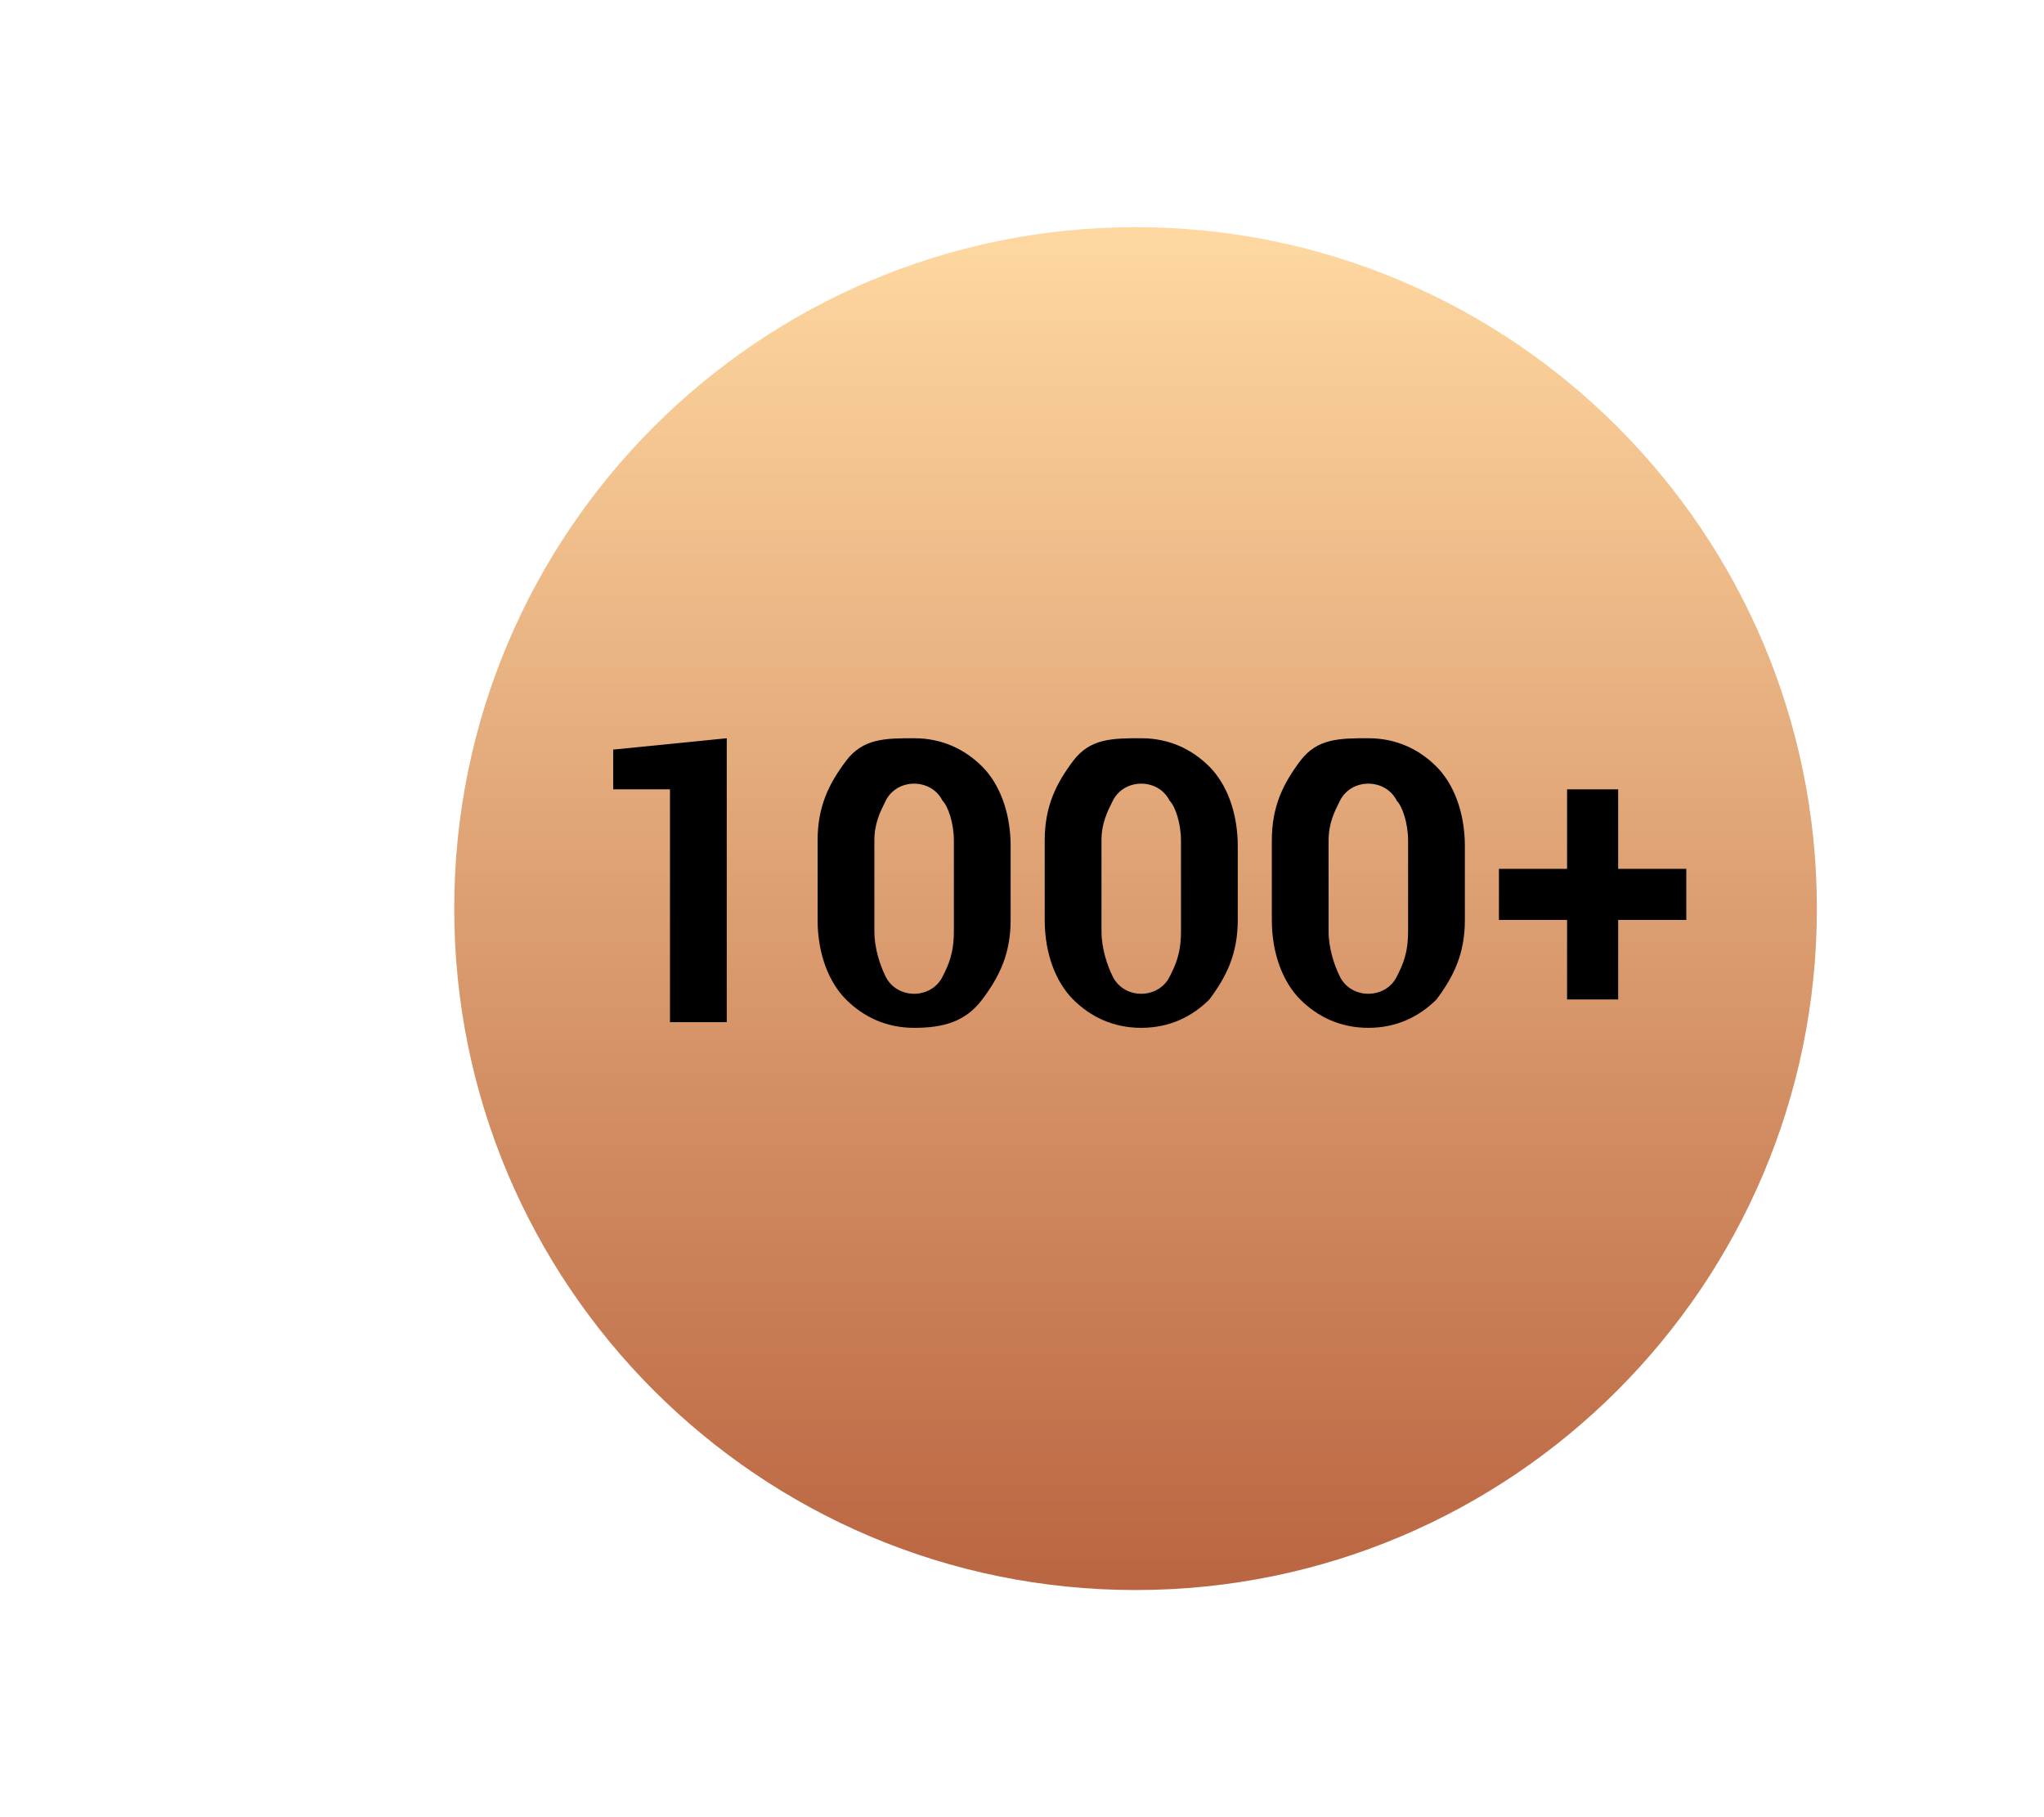 <svg width="36" height="32" viewBox="0 0 36 32" fill="none" xmlns="http://www.w3.org/2000/svg">
<path d="M20 28C26.627 28 32 22.627 32 16C32 9.373 26.627 4 20 4C13.373 4 8 9.373 8 16C8 22.627 13.373 28 20 28Z" fill="url(#paint0_linear)"/>
<path d="M12.8 18H11.8V13.9H10.8V13.2L12.8 13V18Z" fill="black"/>
<path d="M17.8 16.2C17.8 16.8 17.6 17.2 17.3 17.6C17 18 16.6 18.1 16.1 18.1C15.6 18.1 15.2 17.9 14.9 17.6C14.6 17.3 14.4 16.8 14.4 16.2V14.8C14.4 14.2 14.6 13.8 14.9 13.4C15.2 13 15.6 13 16.1 13C16.6 13 17 13.2 17.3 13.5C17.6 13.8 17.8 14.3 17.8 14.9V16.2ZM16.8 14.8C16.8 14.5 16.7 14.2 16.6 14.1C16.5 13.9 16.3 13.8 16.1 13.8C15.9 13.8 15.7 13.9 15.6 14.1C15.5 14.3 15.4 14.5 15.4 14.8V16.4C15.4 16.7 15.5 17 15.6 17.2C15.7 17.4 15.9 17.5 16.1 17.5C16.3 17.5 16.5 17.4 16.6 17.2C16.7 17 16.8 16.8 16.8 16.4V14.8Z" fill="black"/>
<path d="M21.8 16.2C21.8 16.8 21.6 17.2 21.3 17.6C21 17.9 20.6 18.1 20.1 18.1C19.6 18.1 19.2 17.9 18.9 17.6C18.6 17.3 18.4 16.8 18.4 16.2V14.8C18.4 14.2 18.6 13.8 18.9 13.4C19.2 13 19.6 13 20.1 13C20.6 13 21 13.2 21.3 13.5C21.6 13.8 21.8 14.3 21.8 14.9V16.2ZM20.8 14.8C20.8 14.5 20.7 14.2 20.6 14.1C20.5 13.9 20.3 13.8 20.1 13.8C19.9 13.8 19.7 13.9 19.6 14.1C19.5 14.3 19.4 14.5 19.4 14.8V16.4C19.4 16.7 19.5 17 19.6 17.2C19.7 17.4 19.9 17.5 20.1 17.5C20.3 17.5 20.5 17.4 20.6 17.2C20.7 17 20.8 16.8 20.8 16.4V14.8Z" fill="black"/>
<path d="M25.8 16.2C25.8 16.8 25.6 17.2 25.3 17.6C25 17.9 24.6 18.1 24.1 18.1C23.6 18.1 23.2 17.9 22.9 17.6C22.6 17.3 22.4 16.8 22.4 16.2V14.8C22.4 14.2 22.6 13.8 22.9 13.4C23.2 13 23.6 13 24.1 13C24.6 13 25 13.2 25.3 13.5C25.6 13.8 25.8 14.3 25.8 14.9V16.2ZM24.8 14.8C24.8 14.5 24.7 14.2 24.6 14.1C24.5 13.9 24.3 13.8 24.1 13.8C23.9 13.8 23.7 13.9 23.6 14.1C23.5 14.3 23.4 14.5 23.4 14.8V16.4C23.4 16.7 23.5 17 23.6 17.2C23.7 17.4 23.9 17.5 24.1 17.5C24.3 17.5 24.5 17.4 24.6 17.2C24.7 17 24.8 16.8 24.8 16.4V14.8Z" fill="black"/>
<path d="M28.5 15.3H29.7V16.2H28.5V17.6H27.6V16.2H26.4V15.3H27.6V13.9H28.5V15.3Z" fill="black"/>
<defs>
<linearGradient id="paint0_linear" x1="20" y1="28" x2="20" y2="4" gradientUnits="userSpaceOnUse">
<stop stop-color="#BA6541"/>
<stop offset="1" stop-color="#FFD8A1"/>
</linearGradient>
</defs>
</svg>
